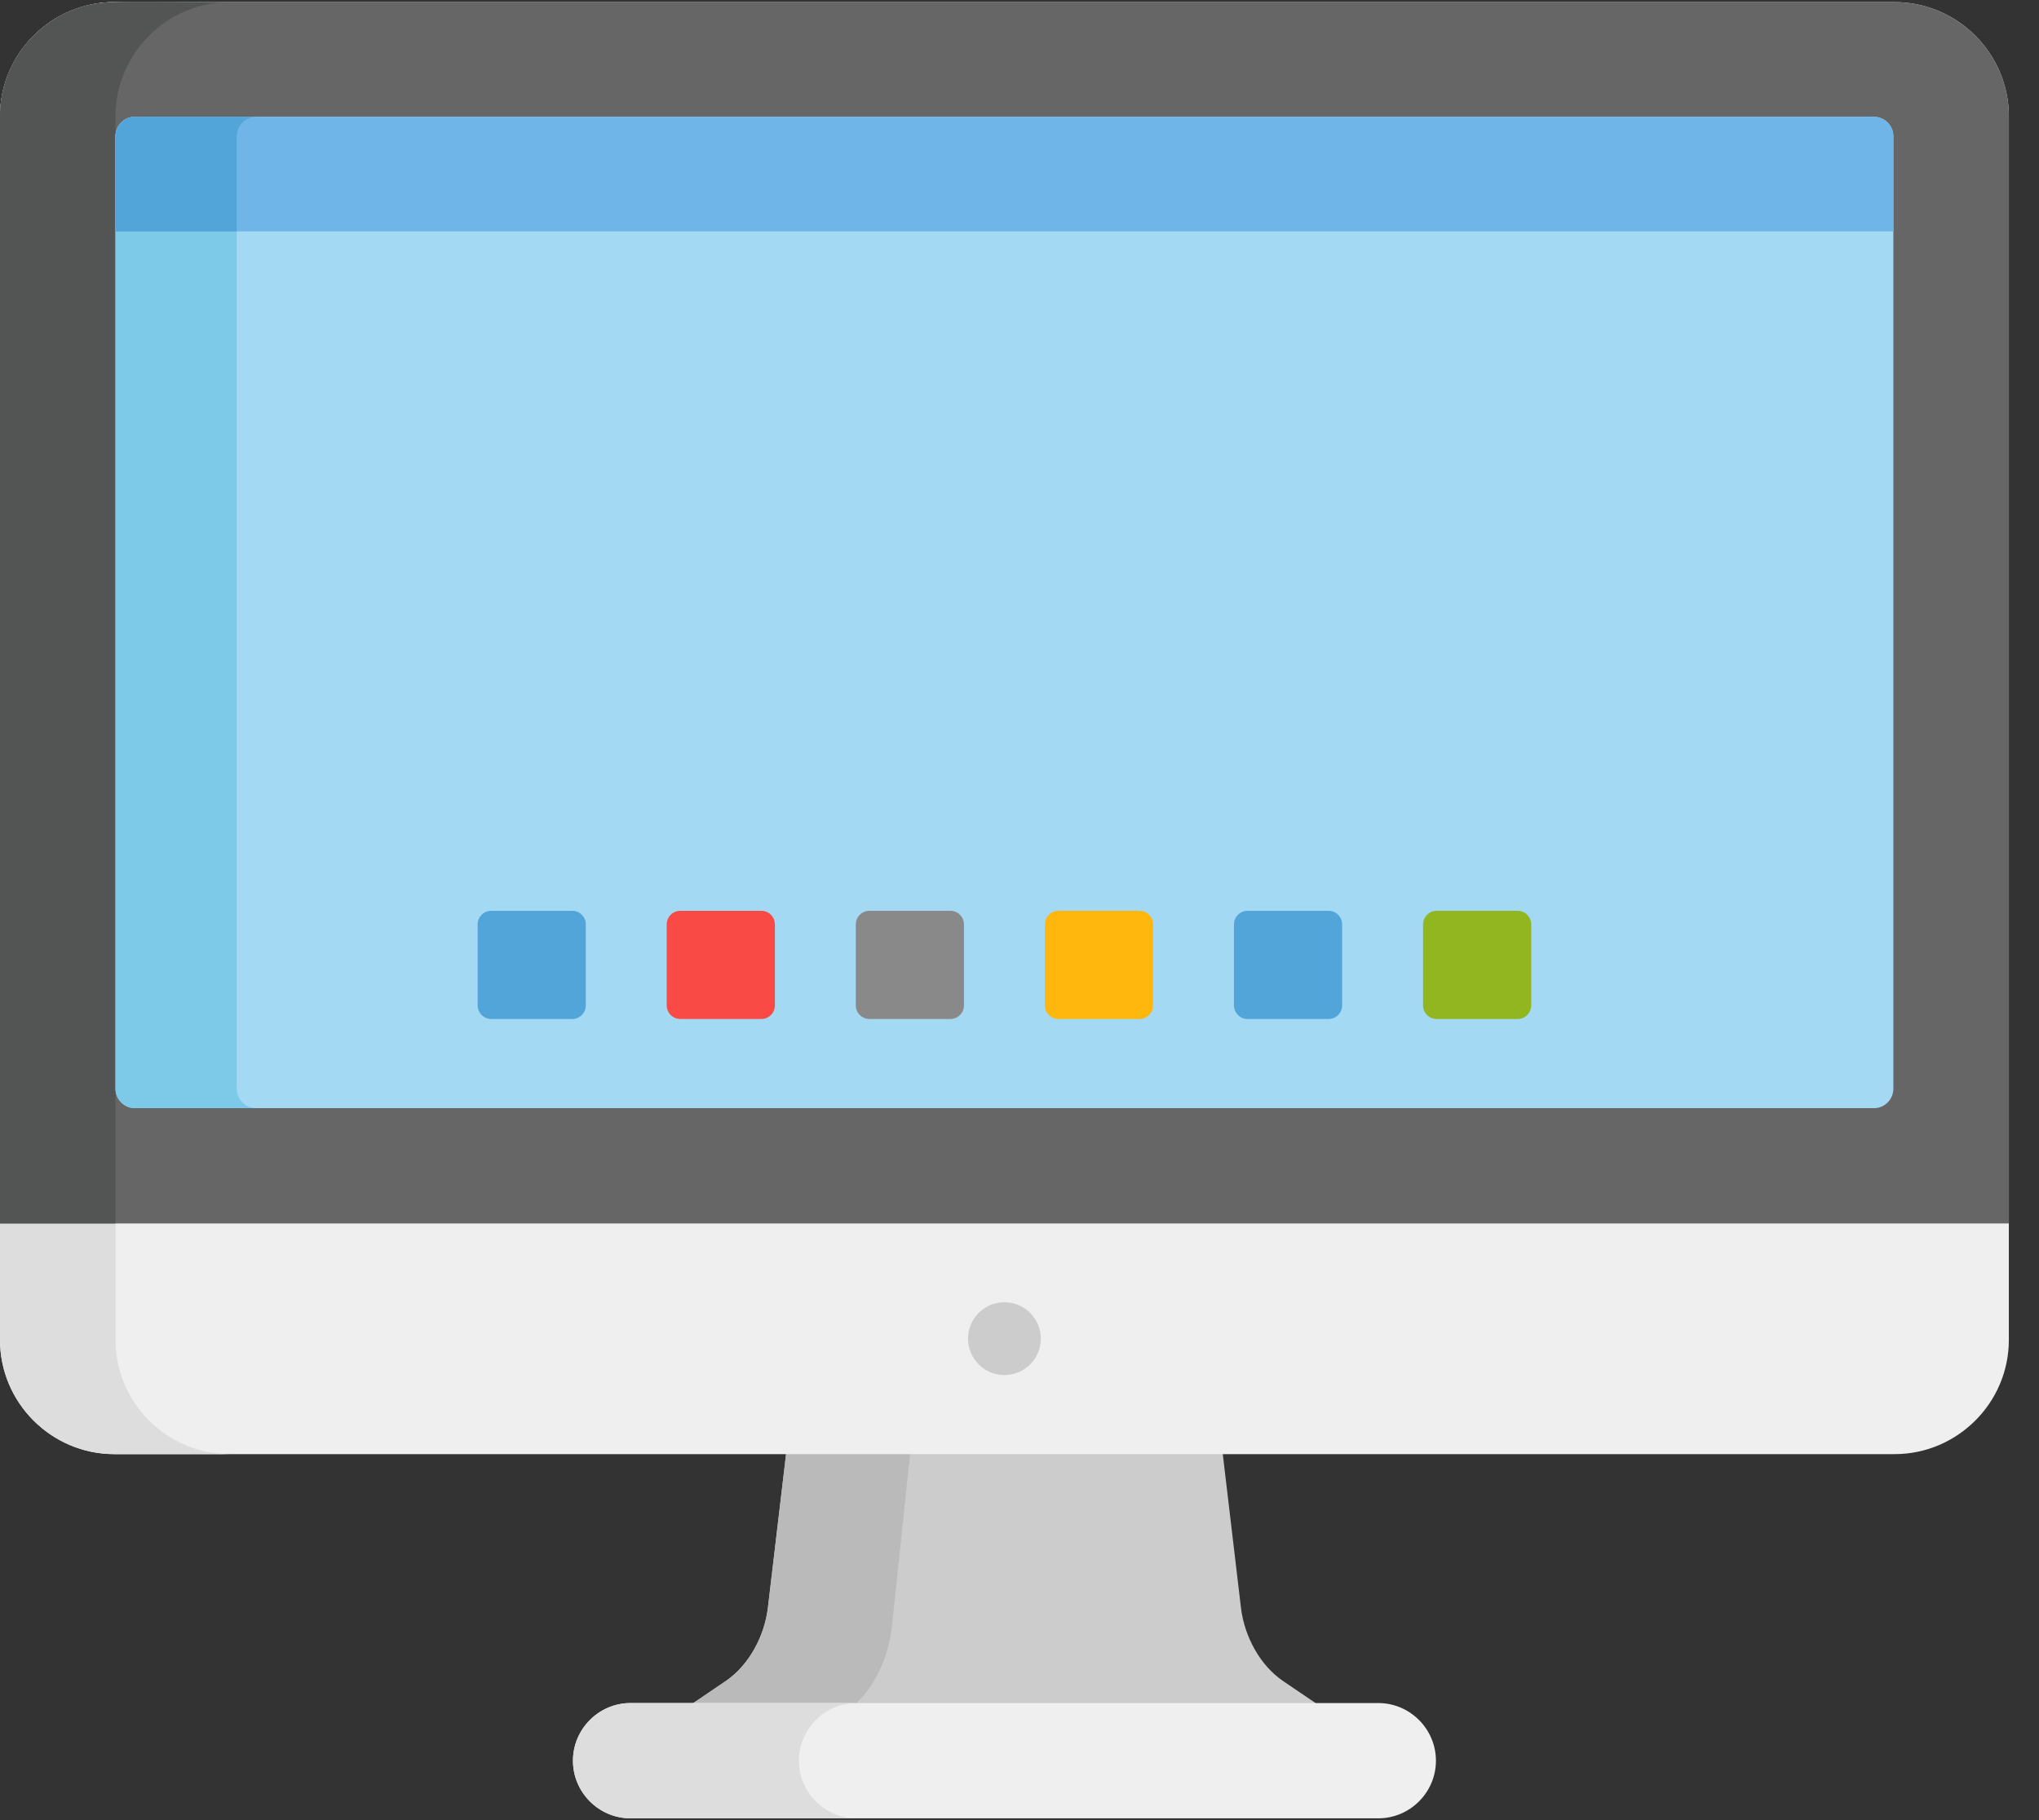 <?xml version="1.0" encoding="UTF-8"?>
<svg width="56px" height="50px" viewBox="0 0 56 50" version="1.1" xmlns="http://www.w3.org/2000/svg" xmlns:xlink="http://www.w3.org/1999/xlink">
    <rect x="0" y="0" width="56" height="50" fill="#333333" stroke="none"/>
    <title>22A1FF4C-76D0-47C5-A7A2-A6E6D7A71C99</title>
    <g id="Pages" stroke="none" stroke-width="1" fill="none" fill-rule="evenodd">
        <g id="M---AM-Homepage" transform="translate(-250, -123)" fill-rule="nonzero">
            <g id="Hero-Copy" transform="translate(0, 88)">
                <g id="Content_Left" transform="translate(15, 0)">
                    <g id="imac" transform="translate(235, 35)">
                        <path d="M21.089,44.172 C20.996,44.942 20.574,45.744 19.932,46.18 L18.877,46.895 C20.39,46.895 34.049,46.895 36.295,46.895 L35.24,46.18 C34.598,45.744 34.176,44.942 34.083,44.172 L33.57,39.835 L21.602,39.835 L21.089,44.172 Z" id="Path" fill="#CCCCCC"></path>
                        <path d="M24.494,44.695 L25.007,39.835 L21.602,39.835 L21.089,44.172 C20.996,44.942 20.574,45.744 19.932,46.18 L18.877,46.895 C21.317,46.895 20.961,46.895 23.397,46.895 C24.005,46.398 24.404,45.53 24.494,44.695 Z" id="Path" fill="#BABABA"></path>
                        <path d="M52.034,39.946 L3.138,39.946 C1.412,39.946 0,38.534 0,36.808 L0,3.196 C0,1.47 1.412,0.058 3.138,0.058 L52.034,0.058 C53.76,0.058 55.172,1.47 55.172,3.196 L55.172,36.808 C55.172,38.534 53.76,39.946 52.034,39.946 Z" id="Path" fill="#EFEFEF"></path>
                        <path d="M3.172,36.808 L3.172,3.196 C3.172,1.47 4.584,0.058 6.31,0.058 L3.138,0.058 C1.412,0.058 0,1.47 0,3.196 L0,36.808 C0,38.534 1.412,39.946 3.138,39.946 L6.31,39.946 C4.584,39.946 3.172,38.534 3.172,36.808 Z" id="Path" fill="#DDDDDD"></path>
                        <path d="M52.034,0.058 L3.138,0.058 C1.412,0.058 0,1.47 0,3.196 L0,33.609 L55.172,33.609 L55.172,3.196 C55.172,1.47 53.76,0.058 52.034,0.058 Z" id="Path" fill="#666666"></path>
                        <path d="M0,3.196 L0,33.609 L3.172,33.609 L3.172,3.196 C3.172,1.47 4.584,0.058 6.31,0.058 C3.04,0.063 2.601,-0.052 1.715,0.402 C0.699,0.924 0,1.982 0,3.196 Z" id="Path" fill="#535454"></path>
                        <path d="M51.465,30.442 L3.707,30.442 C3.412,30.442 3.172,30.202 3.172,29.906 L3.172,3.743 C3.172,3.447 3.412,3.208 3.707,3.208 L51.465,3.208 C51.761,3.208 52,3.448 52,3.743 L52,29.906 C52,30.202 51.761,30.442 51.465,30.442 Z" id="Path" fill="#A4D9F4"></path>
                        <path d="M6.502,29.906 L6.502,3.743 C6.502,3.447 6.742,3.208 7.038,3.208 L3.707,3.208 C3.412,3.208 3.172,3.448 3.172,3.743 L3.172,29.906 C3.172,30.202 3.412,30.442 3.707,30.442 L7.038,30.442 C6.742,30.442 6.502,30.202 6.502,29.906 Z" id="Path" fill="#7CC9E8"></path>
                        <path d="M37.853,46.784 C32.014,46.784 23.19,46.784 17.319,46.784 C16.448,46.784 15.736,47.497 15.736,48.368 L15.736,48.368 C15.736,49.239 16.448,49.951 17.319,49.951 C23.275,49.951 32.04,49.951 37.853,49.951 C38.724,49.951 39.437,49.239 39.437,48.368 L39.437,48.368 C39.437,47.497 38.724,46.784 37.853,46.784 Z" id="Path" fill="#EFEFEF"></path>
                        <path d="M21.942,48.368 L21.942,48.368 C21.942,47.497 22.655,46.784 23.525,46.784 C22.535,46.784 18.854,46.784 17.319,46.784 C16.448,46.784 15.736,47.497 15.736,48.368 L15.736,48.368 C15.736,49.239 16.448,49.951 17.319,49.951 C18.844,49.951 22.521,49.951 23.525,49.951 C22.655,49.951 21.942,49.239 21.942,48.368 Z" id="Path" fill="#DDDDDD"></path>
                        <circle id="Oval" fill="#CCCCCC" cx="27.586" cy="36.774" r="1"></circle>
                        <path d="M3.172,3.743 L3.172,6.357 L52.001,6.357 L52.001,3.743 C52.001,3.448 51.761,3.208 51.465,3.208 L3.707,3.208 C3.412,3.208 3.172,3.448 3.172,3.743 Z" id="Path" fill="#70B5E8"></path>
                        <g id="Group" transform="translate(3.125, 3.125)" fill="#52A5D8">
                            <path d="M0.047,3.232 L3.377,3.232 L3.377,0.618 C3.377,0.322 3.617,0.083 3.913,0.083 L0.582,0.083 C0.315,0.083 0.096,0.279 0.055,0.534 C0.038,0.641 0.051,0.442 0.047,3.232 Z" id="Path"></path>
                            <path d="M12.593,24.867 L10.365,24.867 C10.16,24.867 9.993,24.7 9.993,24.495 L9.993,22.267 C9.993,22.063 10.16,21.896 10.365,21.896 L12.593,21.896 C12.797,21.896 12.964,22.063 12.964,22.267 L12.964,24.495 C12.964,24.7 12.797,24.867 12.593,24.867 Z" id="Path"></path>
                        </g>
                        <path d="M26.104,27.992 L23.876,27.992 C23.672,27.992 23.504,27.825 23.504,27.62 L23.504,25.392 C23.504,25.188 23.672,25.021 23.876,25.021 L26.104,25.021 C26.308,25.021 26.475,25.188 26.475,25.392 L26.475,27.62 C26.475,27.825 26.308,27.992 26.104,27.992 Z" id="Path" fill="#898989"></path>
                        <path d="M36.49,27.992 L34.262,27.992 C34.058,27.992 33.89,27.825 33.89,27.62 L33.89,25.392 C33.89,25.188 34.058,25.021 34.262,25.021 L36.49,25.021 C36.694,25.021 36.861,25.188 36.861,25.392 L36.861,27.62 C36.861,27.825 36.694,27.992 36.49,27.992 Z" id="Path" fill="#52A5D8"></path>
                        <path d="M20.911,27.992 L18.683,27.992 C18.478,27.992 18.311,27.825 18.311,27.62 L18.311,25.392 C18.311,25.188 18.478,25.021 18.683,25.021 L20.911,25.021 C21.115,25.021 21.282,25.188 21.282,25.392 L21.282,27.62 C21.282,27.825 21.115,27.992 20.911,27.992 Z" id="Path" fill="#F94A46"></path>
                        <path d="M31.297,27.992 L29.069,27.992 C28.865,27.992 28.697,27.825 28.697,27.62 L28.697,25.392 C28.697,25.188 28.865,25.021 29.069,25.021 L31.297,25.021 C31.501,25.021 31.668,25.188 31.668,25.392 L31.668,27.62 C31.668,27.825 31.501,27.992 31.297,27.992 Z" id="Path" fill="#FFB70D"></path>
                        <path d="M41.683,27.992 L39.455,27.992 C39.251,27.992 39.083,27.825 39.083,27.62 L39.083,25.392 C39.083,25.188 39.251,25.021 39.455,25.021 L41.683,25.021 C41.887,25.021 42.054,25.188 42.054,25.392 L42.054,27.62 C42.054,27.825 41.887,27.992 41.683,27.992 Z" id="Path" fill="#92B620"></path>
                    </g>
                </g>
            </g>
        </g>
    </g>
</svg>